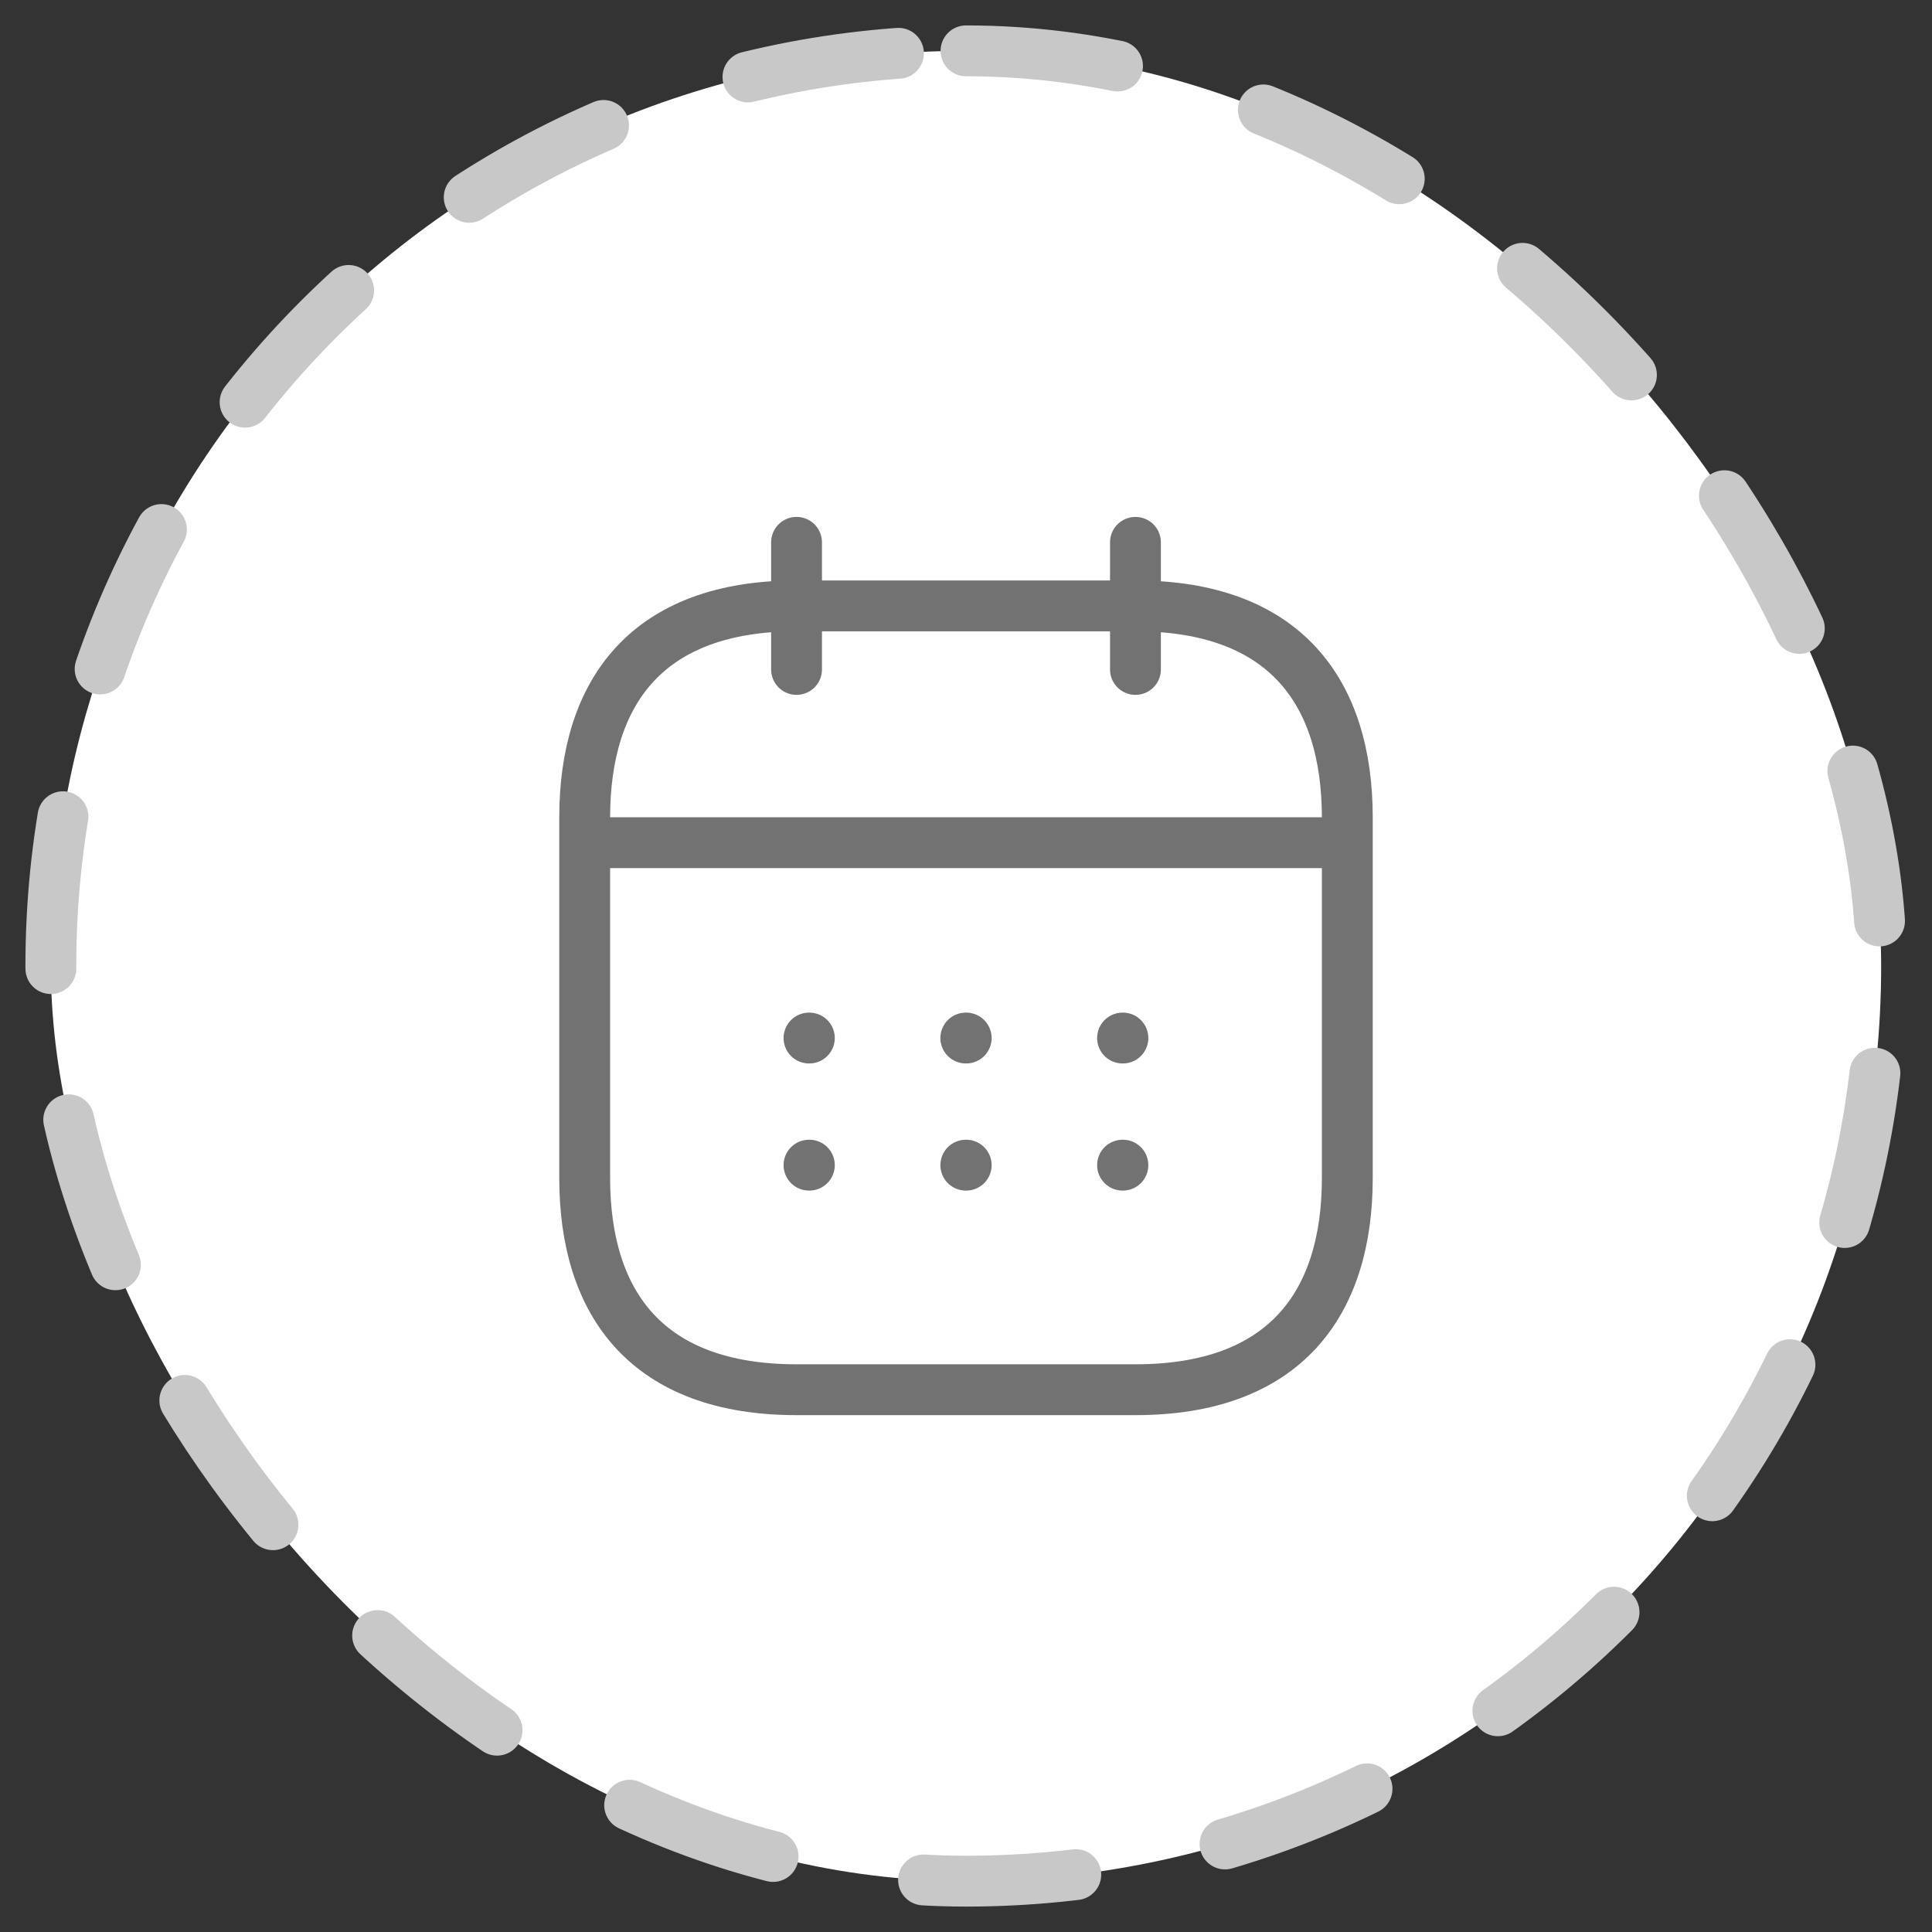 <svg width="38" height="38" viewBox="0 0 38 38" fill="none" xmlns="http://www.w3.org/2000/svg">
<rect x="0" y="0" width="38" height="38" fill="#333333" stroke="none"/>
<rect x="1" y="1" width="36" height="36" rx="18" fill="white"/>
<rect x="1" y="1" width="36" height="36" rx="18" stroke="#C8C8C8" stroke-linecap="round" stroke-linejoin="round" stroke-dasharray="3 3"/>
<path d="M15.667 10.667V13.167" stroke="#727272" stroke-miterlimit="10" stroke-linecap="round" stroke-linejoin="round"/>
<path d="M22.333 10.667V13.167" stroke="#727272" stroke-miterlimit="10" stroke-linecap="round" stroke-linejoin="round"/>
<path d="M11.917 16.575H26.083" stroke="#727272" stroke-miterlimit="10" stroke-linecap="round" stroke-linejoin="round"/>
<path d="M26.5 16.084V23.167C26.5 25.667 25.25 27.334 22.333 27.334H15.667C12.75 27.334 11.5 25.667 11.5 23.167V16.084C11.5 13.584 12.75 11.917 15.667 11.917H22.333C25.25 11.917 26.5 13.584 26.5 16.084Z" stroke="#727272" stroke-miterlimit="10" stroke-linecap="round" stroke-linejoin="round"/>
<path d="M22.079 20.417H22.086" stroke="#727272" stroke-linecap="round" stroke-linejoin="round"/>
<path d="M22.079 22.917H22.086" stroke="#727272" stroke-linecap="round" stroke-linejoin="round"/>
<path d="M18.996 20.417H19.004" stroke="#727272" stroke-linecap="round" stroke-linejoin="round"/>
<path d="M18.996 22.917H19.004" stroke="#727272" stroke-linecap="round" stroke-linejoin="round"/>
<path d="M15.912 20.417H15.919" stroke="#727272" stroke-linecap="round" stroke-linejoin="round"/>
<path d="M15.912 22.917H15.919" stroke="#727272" stroke-linecap="round" stroke-linejoin="round"/>
</svg>
